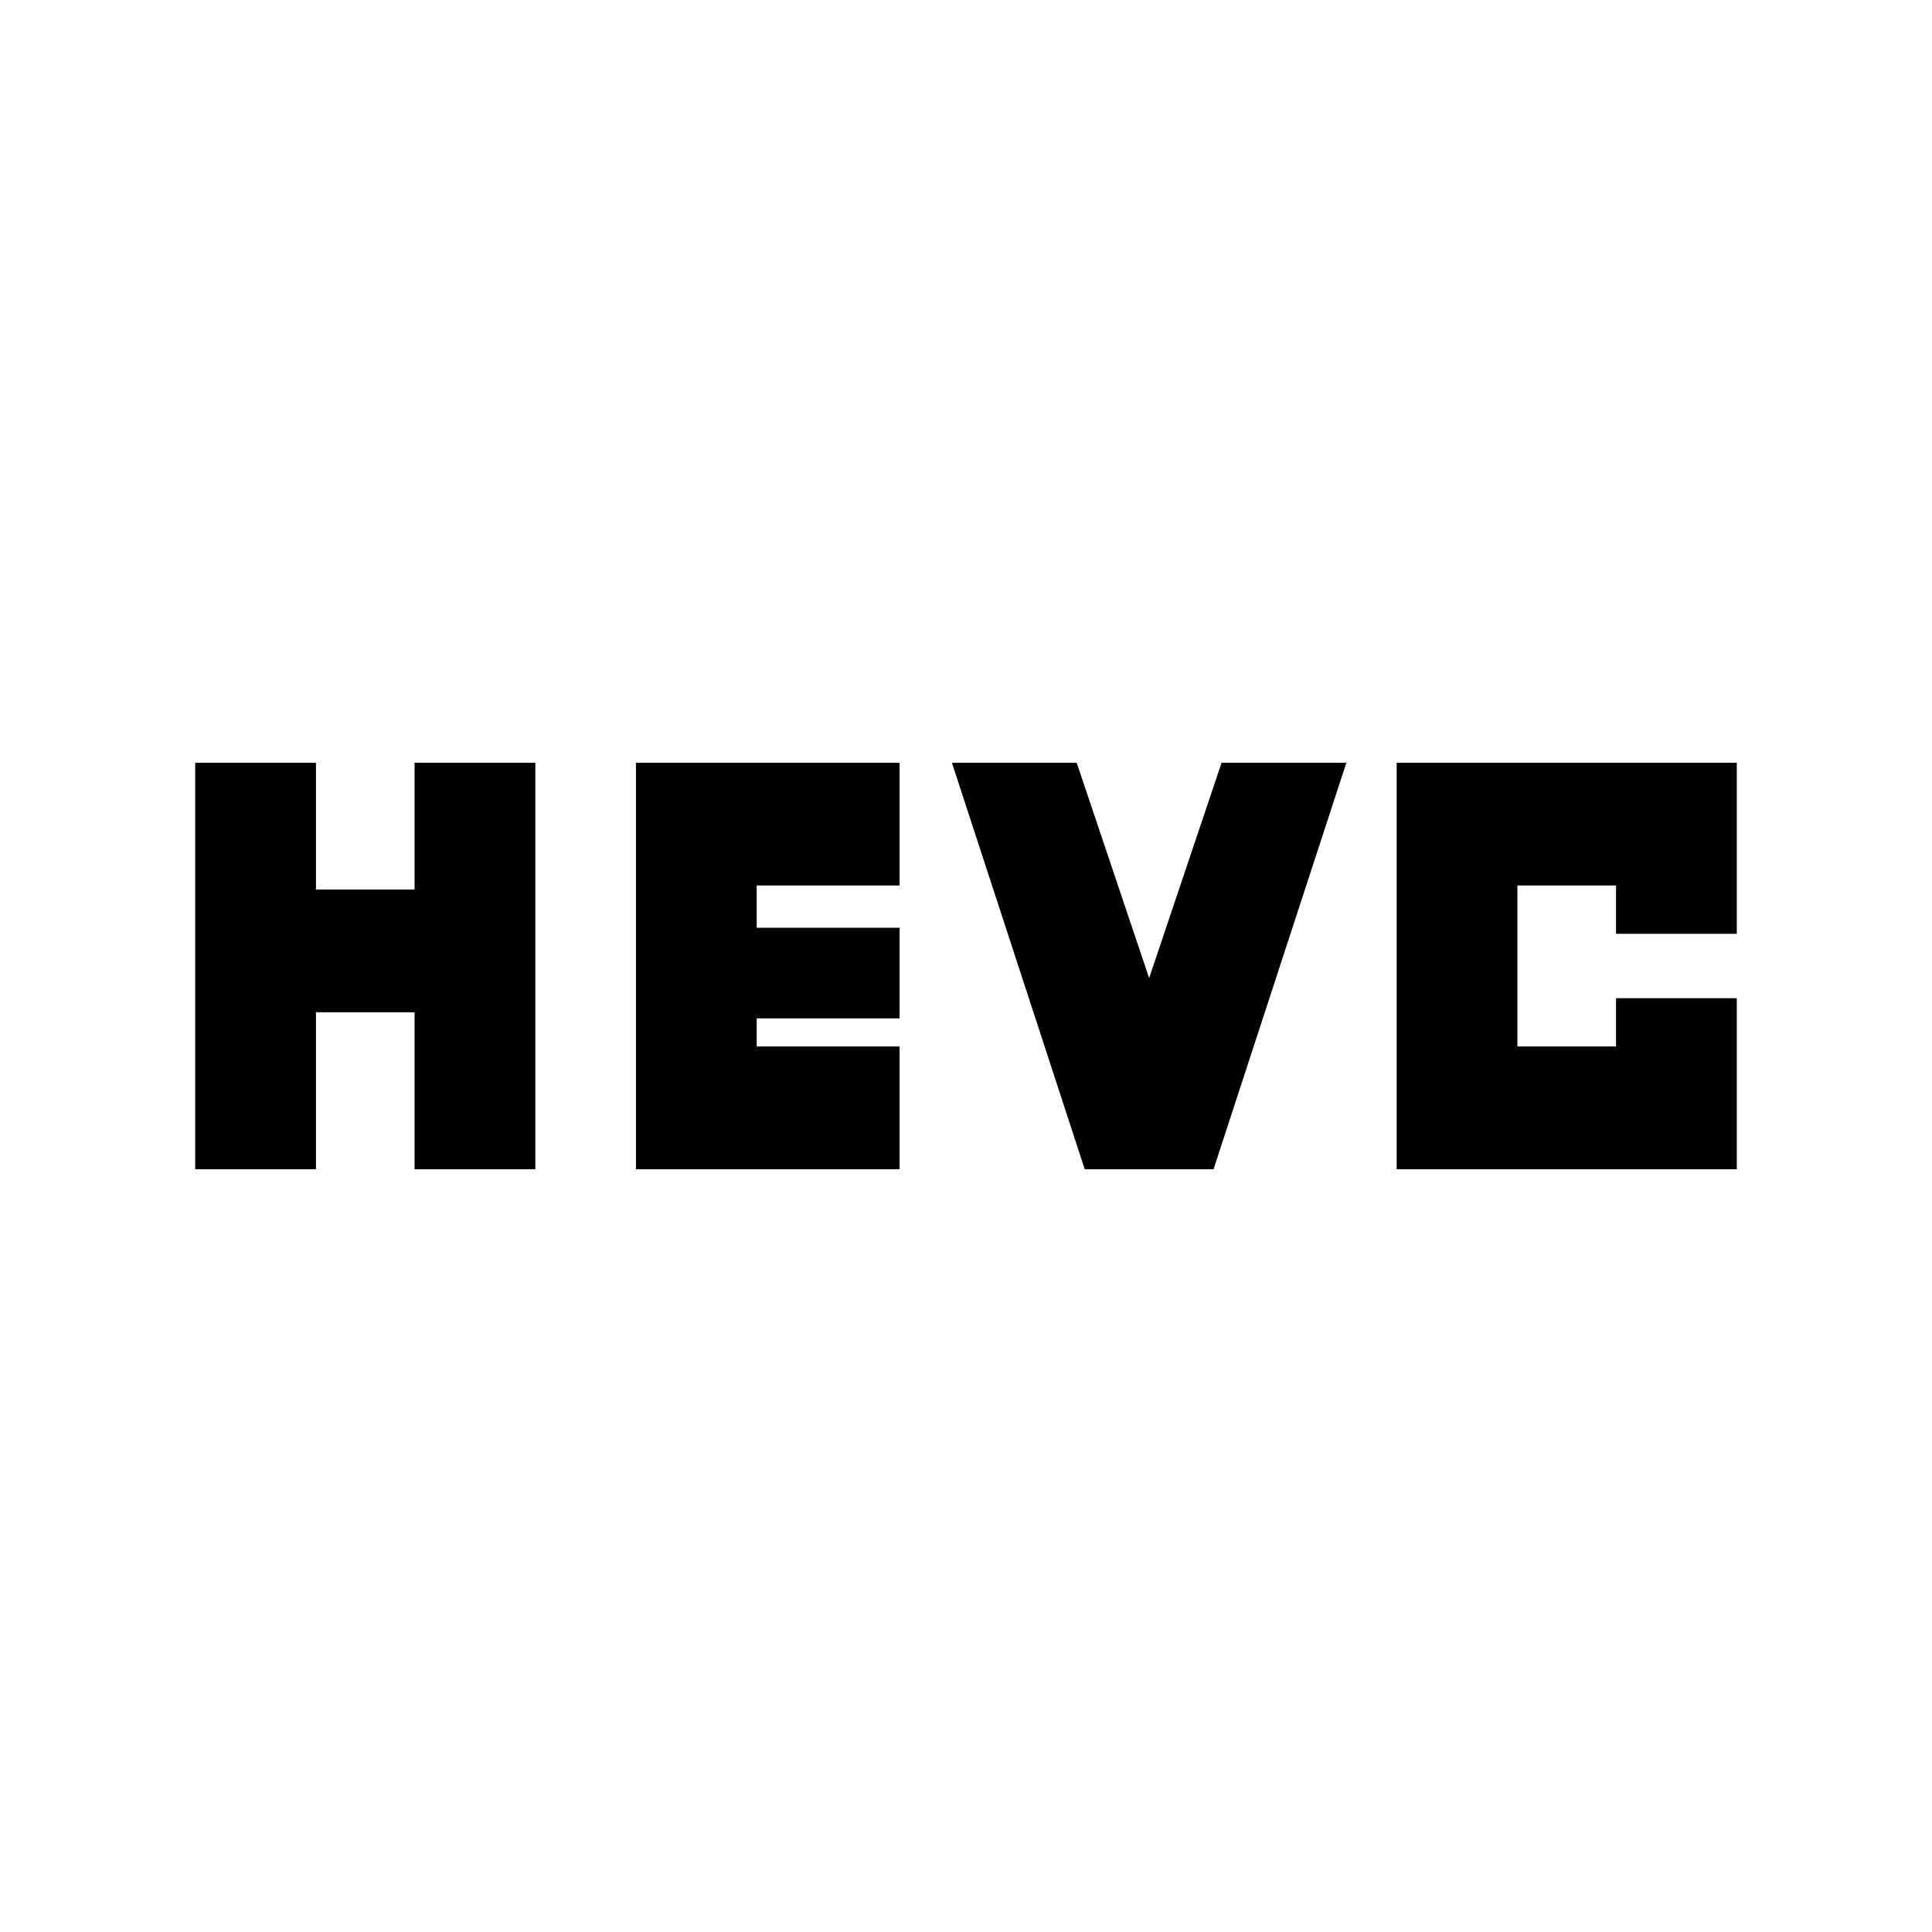 <svg xmlns="http://www.w3.org/2000/svg" height="20" viewBox="0 -960 960 960" width="20"><path d="M97-379v-202h60v63h49v-63h60v202h-60v-78h-49v78H97Zm219 0v-202h131v61h-71v21h71v45h-71v14h71v61H316Zm223 0-66-202h62l36 107 36-107h62l-66 202h-64Zm155 0v-202h169v85h-60v-24h-49v80h49v-24h60v85H694Z"/></svg>